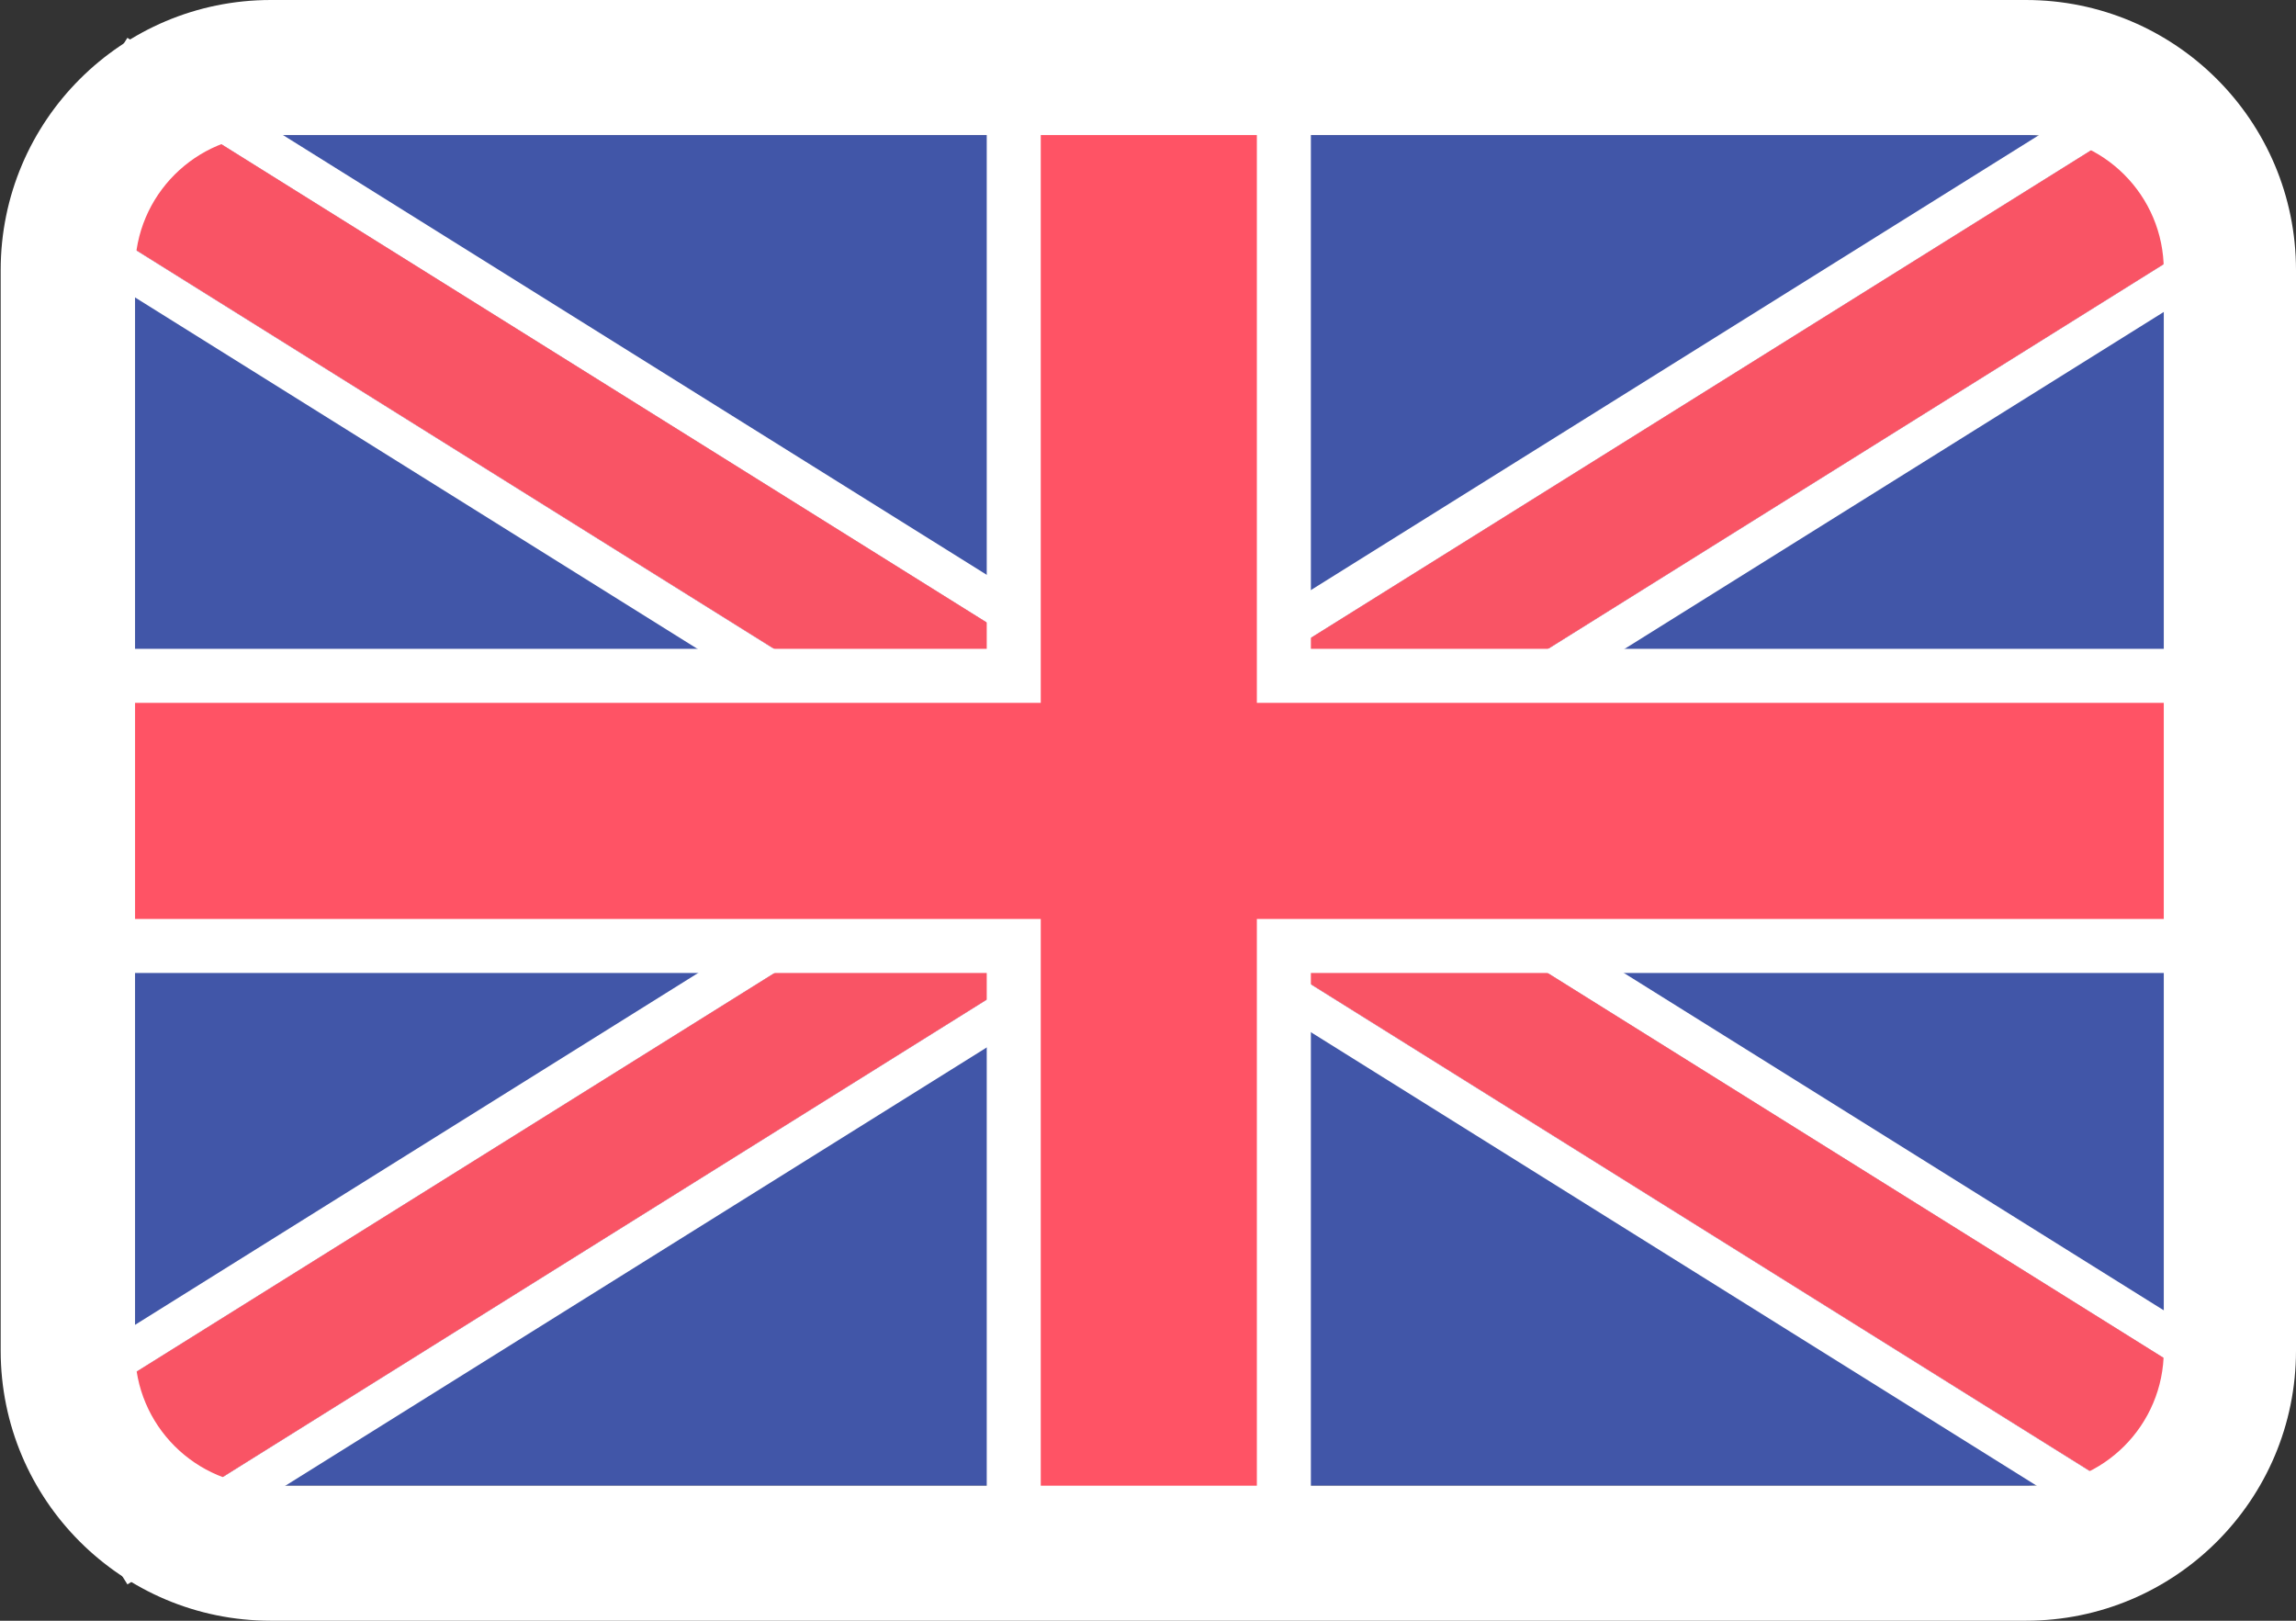 <svg xmlns="http://www.w3.org/2000/svg" xmlns:xlink="http://www.w3.org/1999/xlink" viewBox="0 0 17 12" version="1.1"><rect x="0" y="0" width="17" height="12" fill="#333333" stroke="none"/><!-- Generator: Sketch 45.2 (43514) - http://www.bohemiancoding.com/sketch --><title>Angleterre</title><desc>Created with Sketch.</desc><defs><rect id="path-1" x="-0.613" y="5.453" width="18.251" height="1"/><rect id="path-2" x="-0.616" y="5.546" width="18.296" height="1"/></defs><g id="Symbols" stroke="none" stroke-width="1" fill="none" fill-rule="evenodd"><g id="Header-HOME-ETU-2" transform="translate(-414, -54)"><g id="Angleterre" transform="translate(414, 54)"><rect id="Rectangle-2" fill="#4156A8" x="1" y="1" width="15.021" height="10" rx="1"/><g id="Rectangle-3" transform="translate(8.512, 5.953) rotate(32) translate(-8.512, -5.953) "><use fill="#FFFFFF" fill-rule="evenodd" xlink:href="#path-1"/><rect stroke="#FFFFFF" stroke-width="0.3" x="-0.763" y="5.303" width="18.551" height="1.3"/></g><g id="Rectangle-3" transform="translate(8.532, 6.046) scale(-1, 1) rotate(32) translate(-8.532, -6.046) "><use fill="#FFFFFF" fill-rule="evenodd" xlink:href="#path-2"/><rect stroke="#FFFFFF" stroke-width="0.3" x="-0.766" y="5.396" width="18.596" height="1.3"/></g><rect id="Rectangle-3" fill="#F95465" transform="translate(8.597, 6.005) rotate(32) translate(-8.597, -6.005) " x="-0.628" y="5.505" width="18.45" height="1"/><rect id="Rectangle-3" fill="#F95465" transform="translate(8.597, 6.005) scale(-1, 1) rotate(32) translate(-8.597, -6.005) " x="-0.628" y="5.505" width="18.45" height="1"/><path d="M9.506,7.004 L16.367,7.004 L16.367,5.004 L9.506,5.004 L9.506,0.654 L7.506,0.654 L7.506,5.004 L0.357,5.004 L0.357,7.004 L7.506,7.004 L7.506,11.367 L9.506,11.367 L9.506,7.004 Z" id="Combined-Shape" stroke="#FFFFFF" stroke-width="0.4" fill="#FF5365"/><path d="M2.005,0 L15,0 C16.105,-1.18396092e-15 17,0.895 17,2 L17,10 C17,11.105 16.105,12 15,12 L2.005,12 C0.901,12 0.005,11.105 0.005,10 L0.005,2 L0.005,2 C0.005,0.895 0.901,2.02906125e-16 2.005,0 L2.005,0 Z M2,1 L2,1 C1.448,1 1,1.448 1,2 L1,10 C1,10.552 1.448,11 2,11 L2,11 L15.021,11 C15.574,11 16.021,10.552 16.021,10 L16.021,2 C16.021,1.448 15.574,1 15.021,1 L2,1 Z" id="Combined-Shape" fill="#FFFFFF"/></g></g></g></svg>